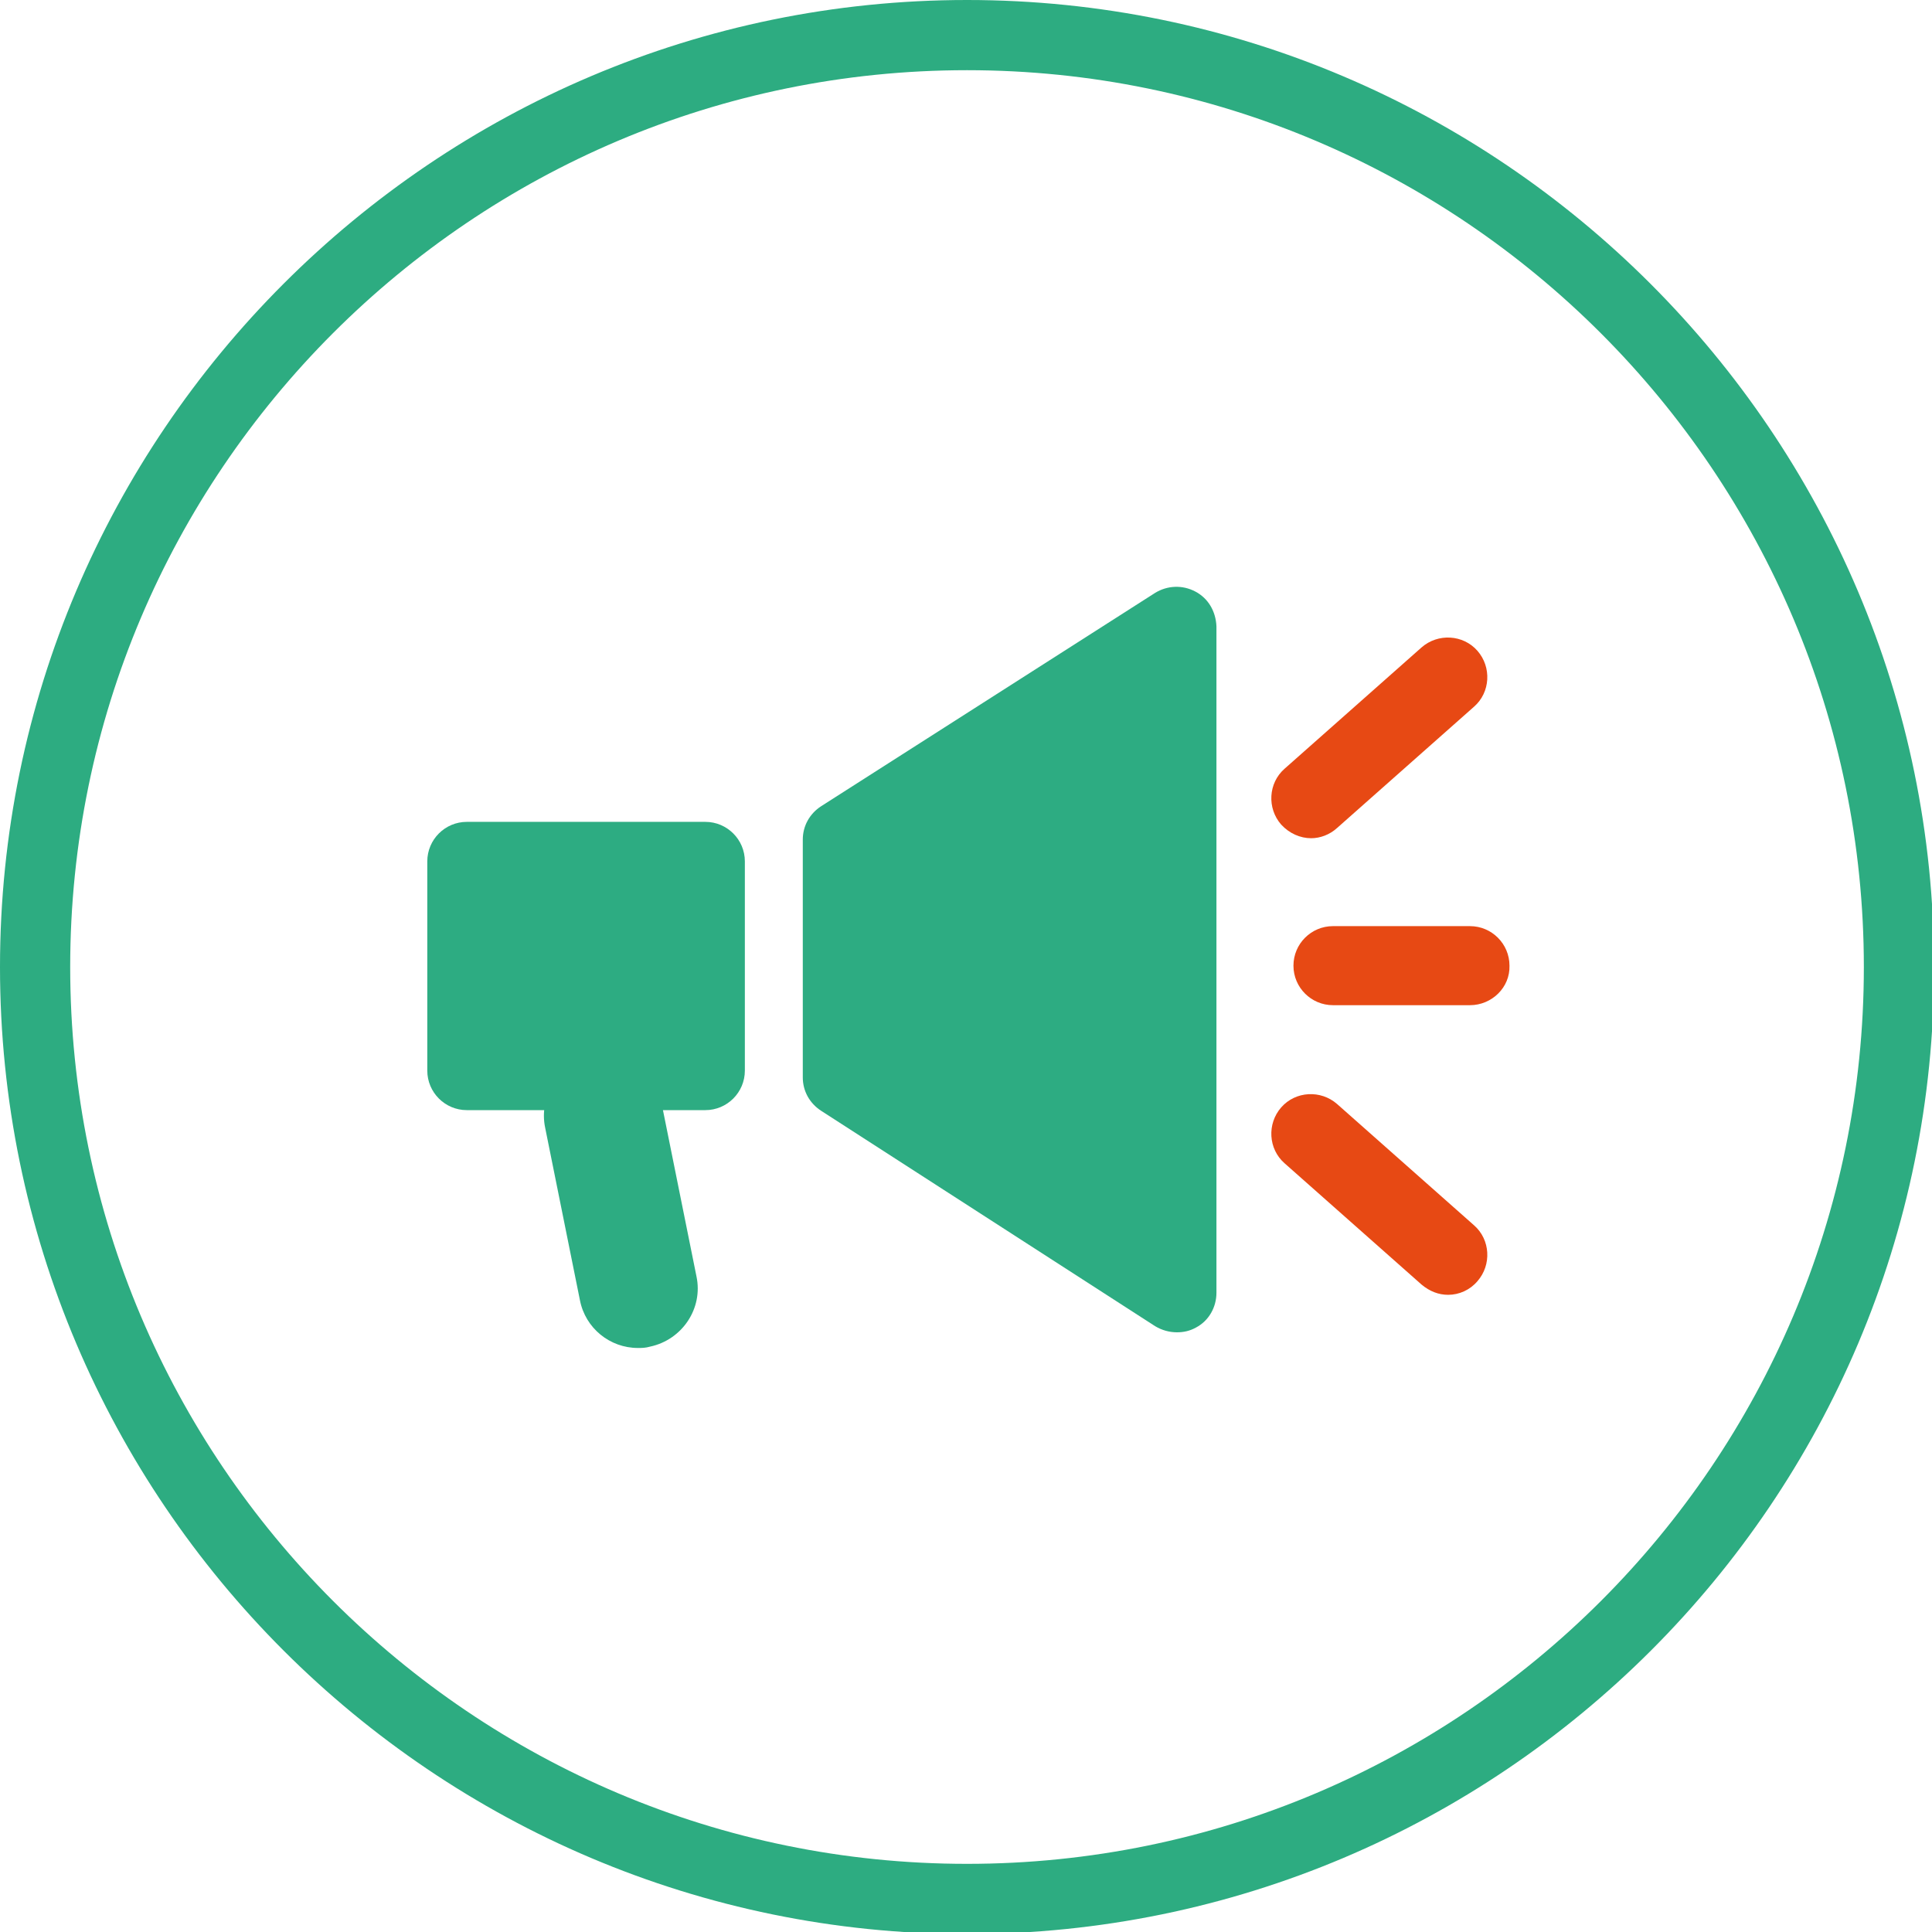 <?xml version="1.0" encoding="utf-8"?>
<!-- Generator: Adobe Illustrator 21.0.0, SVG Export Plug-In . SVG Version: 6.00 Build 0)  -->
<!DOCTYPE svg PUBLIC "-//W3C//DTD SVG 1.1//EN" "http://www.w3.org/Graphics/SVG/1.1/DTD/svg11.dtd">
<svg version="1.1" id="Ebene_1" xmlns="http://www.w3.org/2000/svg" xmlns:xlink="http://www.w3.org/1999/xlink" x="0px" y="0px"
	 width="283.5px" height="283.5px" viewBox="0 0 283.5 283.5" enable-background="new 0 0 283.5 283.5" xml:space="preserve">
<path fill="#2DAC82" d="M175.4,86.8c-1.9-1-4.1-0.9-5.9,0.2l-49,31.3c-1.7,1.1-2.7,2.9-2.7,4.9v34.9c0,2,1,3.8,2.7,4.9l49,31.6
	c1,0.6,2.1,0.9,3.2,0.9c1,0,1.9-0.2,2.8-0.7c1.9-1,3-3,3-5.1V91.9C178.4,89.7,177.3,87.8,175.4,86.8z"/>
<path fill="#2DAC82" d="M103.5,120.6h-35c-3.2,0-5.8,2.6-5.8,5.8v30.7c0,3.2,2.6,5.8,5.8,5.8h35c3.2,0,5.8-2.6,5.8-5.8v-30.7
	C109.3,123.2,106.7,120.6,103.5,120.6z"/>
<path fill="#2DAC82" d="M93.6,197.8c-4.1,0-7.7-2.9-8.5-7l-5.1-25.3c-1-4.7,2.1-9.3,6.8-10.3c4.7-1,9.3,2.1,10.3,6.8l5.1,25.3
	c1,4.7-2.1,9.3-6.8,10.3C94.7,197.8,94.2,197.8,93.6,197.8z"/>
<path fill="#E74914" d="M192.4,123c-1.6,0-3.2-0.7-4.4-2c-2.1-2.4-1.9-6.1,0.5-8.2L208.6,95c2.4-2.1,6.1-1.9,8.2,0.5
	c2.1,2.4,1.9,6.1-0.5,8.2l-20.1,17.8C195.1,122.5,193.7,123,192.4,123z"/>
<path fill="#E74914" d="M212.5,190c-1.4,0-2.7-0.5-3.9-1.5l-20.1-17.8c-2.4-2.1-2.6-5.8-0.5-8.2c2.1-2.4,5.8-2.6,8.2-0.5l20.1,17.8
	c2.4,2.1,2.6,5.8,0.5,8.2C215.7,189.3,214.1,190,212.5,190z"/>
<path fill="#E74914" d="M215.7,147.5h-20.1c-3.2,0-5.8-2.6-5.8-5.8c0-3.2,2.6-5.8,5.8-5.8h20.1c3.2,0,5.8,2.6,5.8,5.8
	C221.6,144.9,218.9,147.5,215.7,147.5z"/>
<path fill="#2DAC81" d="M141.9,283.8C63.7,283.8,0,220.2,0,141.9C0,63.7,63.7,0,141.9,0s141.9,63.7,141.9,141.9
	C283.9,220.2,220.2,283.8,141.9,283.8z M141.9,10.3c-72.6,0-131.6,59-131.6,131.6c0,72.6,59,131.6,131.6,131.6
	c72.6,0,131.6-59,131.6-131.6C273.5,69.4,214.5,10.3,141.9,10.3z"/>
</svg>
